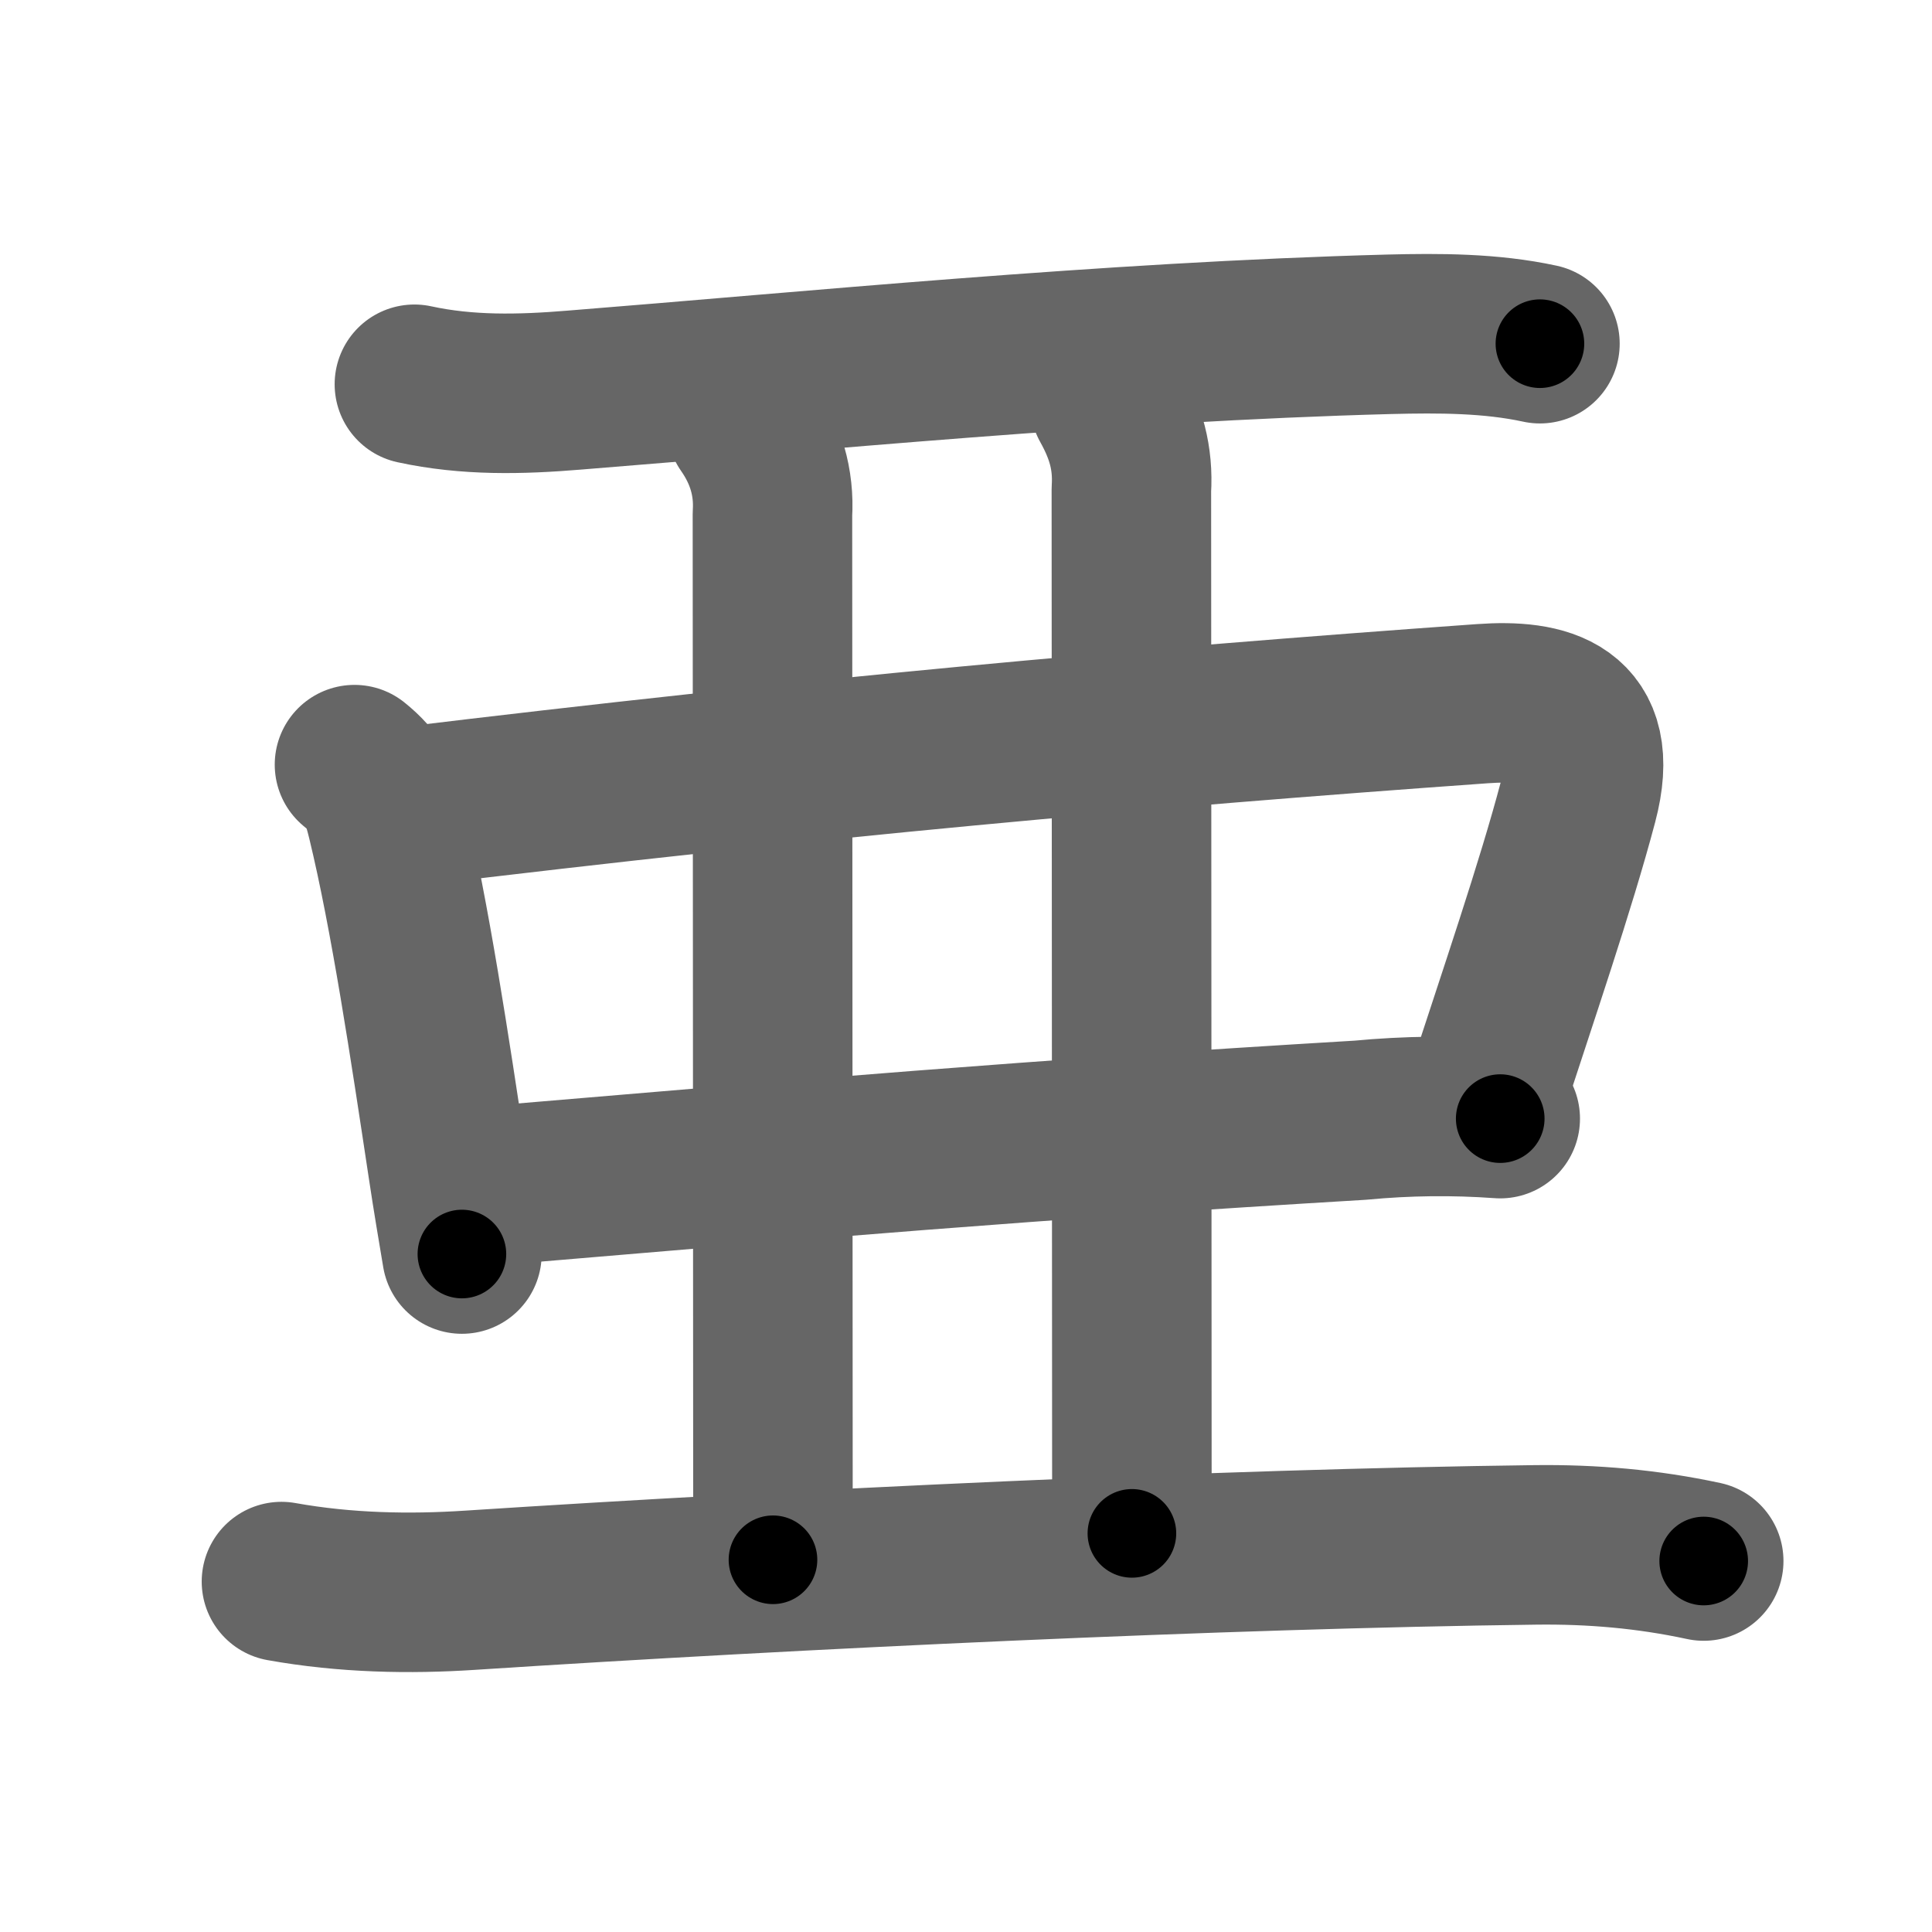 <svg xmlns="http://www.w3.org/2000/svg" width="109" height="109" viewBox="0 0 109 109" id="4e9c"><g fill="none" stroke="#666" stroke-width="9" stroke-linecap="round" stroke-linejoin="round"><g><g><g><path d="M23.38,21.68c2.99,0.65,5.98,0.58,9.01,0.33c13.11-1.04,30.12-2.73,45.99-3.15c2.81-0.07,5.73-0.07,8.5,0.53" /></g></g><g><path d="M20,43.14c1.19,0.96,1.48,1.7,1.82,3.1c1.31,5.39,2.44,12.96,3.43,19.51c0.3,2,0.57,3.56,0.81,5" /><path d="M22.75,45.54c23-2.79,41.54-4.46,60.89-5.84c3.48-0.25,6.74,0.45,5.39,5.54c-1.26,4.77-3.41,11.01-5.27,16.76" /><path d="M26.5,67c19.64-1.66,31.34-2.67,50.25-3.8c2.63-0.25,5.26-0.28,7.89-0.09" /></g><path d="M42.12,24c1.09,1.56,1.57,3.23,1.46,5.01c0,7.22,0.03,50.43,0.03,58.99" /><path d="M62.62,22.75c0.91,1.63,1.32,3.09,1.21,4.88c0,8.29,0.03,52.17,0.03,58.88" /><g><path d="M15.88,89.23c3.62,0.65,7.25,0.71,10.62,0.49c18.61-1.21,42.5-2.34,60.12-2.56c3.21-0.04,6.34,0.23,9.5,0.91" /></g></g></g><g fill="none" stroke="#000" stroke-width="5" stroke-linecap="round" stroke-linejoin="round"><path d="M23.38,21.68c2.99,0.65,5.98,0.58,9.01,0.33c13.11-1.04,30.12-2.73,45.99-3.15c2.81-0.07,5.73-0.07,8.5,0.53" stroke-dasharray="63.693" stroke-dashoffset="63.693"><animate attributeName="stroke-dashoffset" values="63.693;63.693;0" dur="0.479s" fill="freeze" begin="0s;4e9c.click" /></path><path d="M20,43.14c1.19,0.96,1.48,1.7,1.82,3.1c1.31,5.39,2.44,12.96,3.43,19.51c0.3,2,0.57,3.56,0.81,5" stroke-dasharray="28.565" stroke-dashoffset="28.565"><animate attributeName="stroke-dashoffset" values="28.565" fill="freeze" begin="4e9c.click" /><animate attributeName="stroke-dashoffset" values="28.565;28.565;0" keyTimes="0;0.626;1" dur="0.765s" fill="freeze" begin="0s;4e9c.click" /></path><path d="M22.75,45.54c23-2.79,41.54-4.46,60.89-5.84c3.48-0.25,6.74,0.45,5.39,5.54c-1.26,4.77-3.41,11.01-5.27,16.76" stroke-dasharray="88.585" stroke-dashoffset="88.585"><animate attributeName="stroke-dashoffset" values="88.585" fill="freeze" begin="4e9c.click" /><animate attributeName="stroke-dashoffset" values="88.585;88.585;0" keyTimes="0;0.535;1" dur="1.431s" fill="freeze" begin="0s;4e9c.click" /></path><path d="M26.5,67c19.64-1.66,31.34-2.67,50.25-3.8c2.63-0.25,5.26-0.28,7.89-0.09" stroke-dasharray="58.296" stroke-dashoffset="58.296"><animate attributeName="stroke-dashoffset" values="58.296" fill="freeze" begin="4e9c.click" /><animate attributeName="stroke-dashoffset" values="58.296;58.296;0" keyTimes="0;0.711;1" dur="2.014s" fill="freeze" begin="0s;4e9c.click" /></path><path d="M42.12,24c1.09,1.56,1.57,3.23,1.46,5.01c0,7.22,0.03,50.43,0.03,58.99" stroke-dasharray="64.313" stroke-dashoffset="64.313"><animate attributeName="stroke-dashoffset" values="64.313" fill="freeze" begin="4e9c.click" /><animate attributeName="stroke-dashoffset" values="64.313;64.313;0" keyTimes="0;0.806;1" dur="2.498s" fill="freeze" begin="0s;4e9c.click" /></path><path d="M62.62,22.75c0.91,1.63,1.32,3.09,1.21,4.88c0,8.29,0.03,52.17,0.03,58.88" stroke-dasharray="63.985" stroke-dashoffset="63.985"><animate attributeName="stroke-dashoffset" values="63.985" fill="freeze" begin="4e9c.click" /><animate attributeName="stroke-dashoffset" values="63.985;63.985;0" keyTimes="0;0.839;1" dur="2.979s" fill="freeze" begin="0s;4e9c.click" /></path><path d="M15.88,89.23c3.62,0.65,7.25,0.71,10.62,0.49c18.61-1.21,42.5-2.34,60.12-2.56c3.21-0.04,6.34,0.23,9.5,0.91" stroke-dasharray="80.403" stroke-dashoffset="80.403"><animate attributeName="stroke-dashoffset" values="80.403" fill="freeze" begin="4e9c.click" /><animate attributeName="stroke-dashoffset" values="80.403;80.403;0" keyTimes="0;0.831;1" dur="3.584s" fill="freeze" begin="0s;4e9c.click" /></path></g></svg>